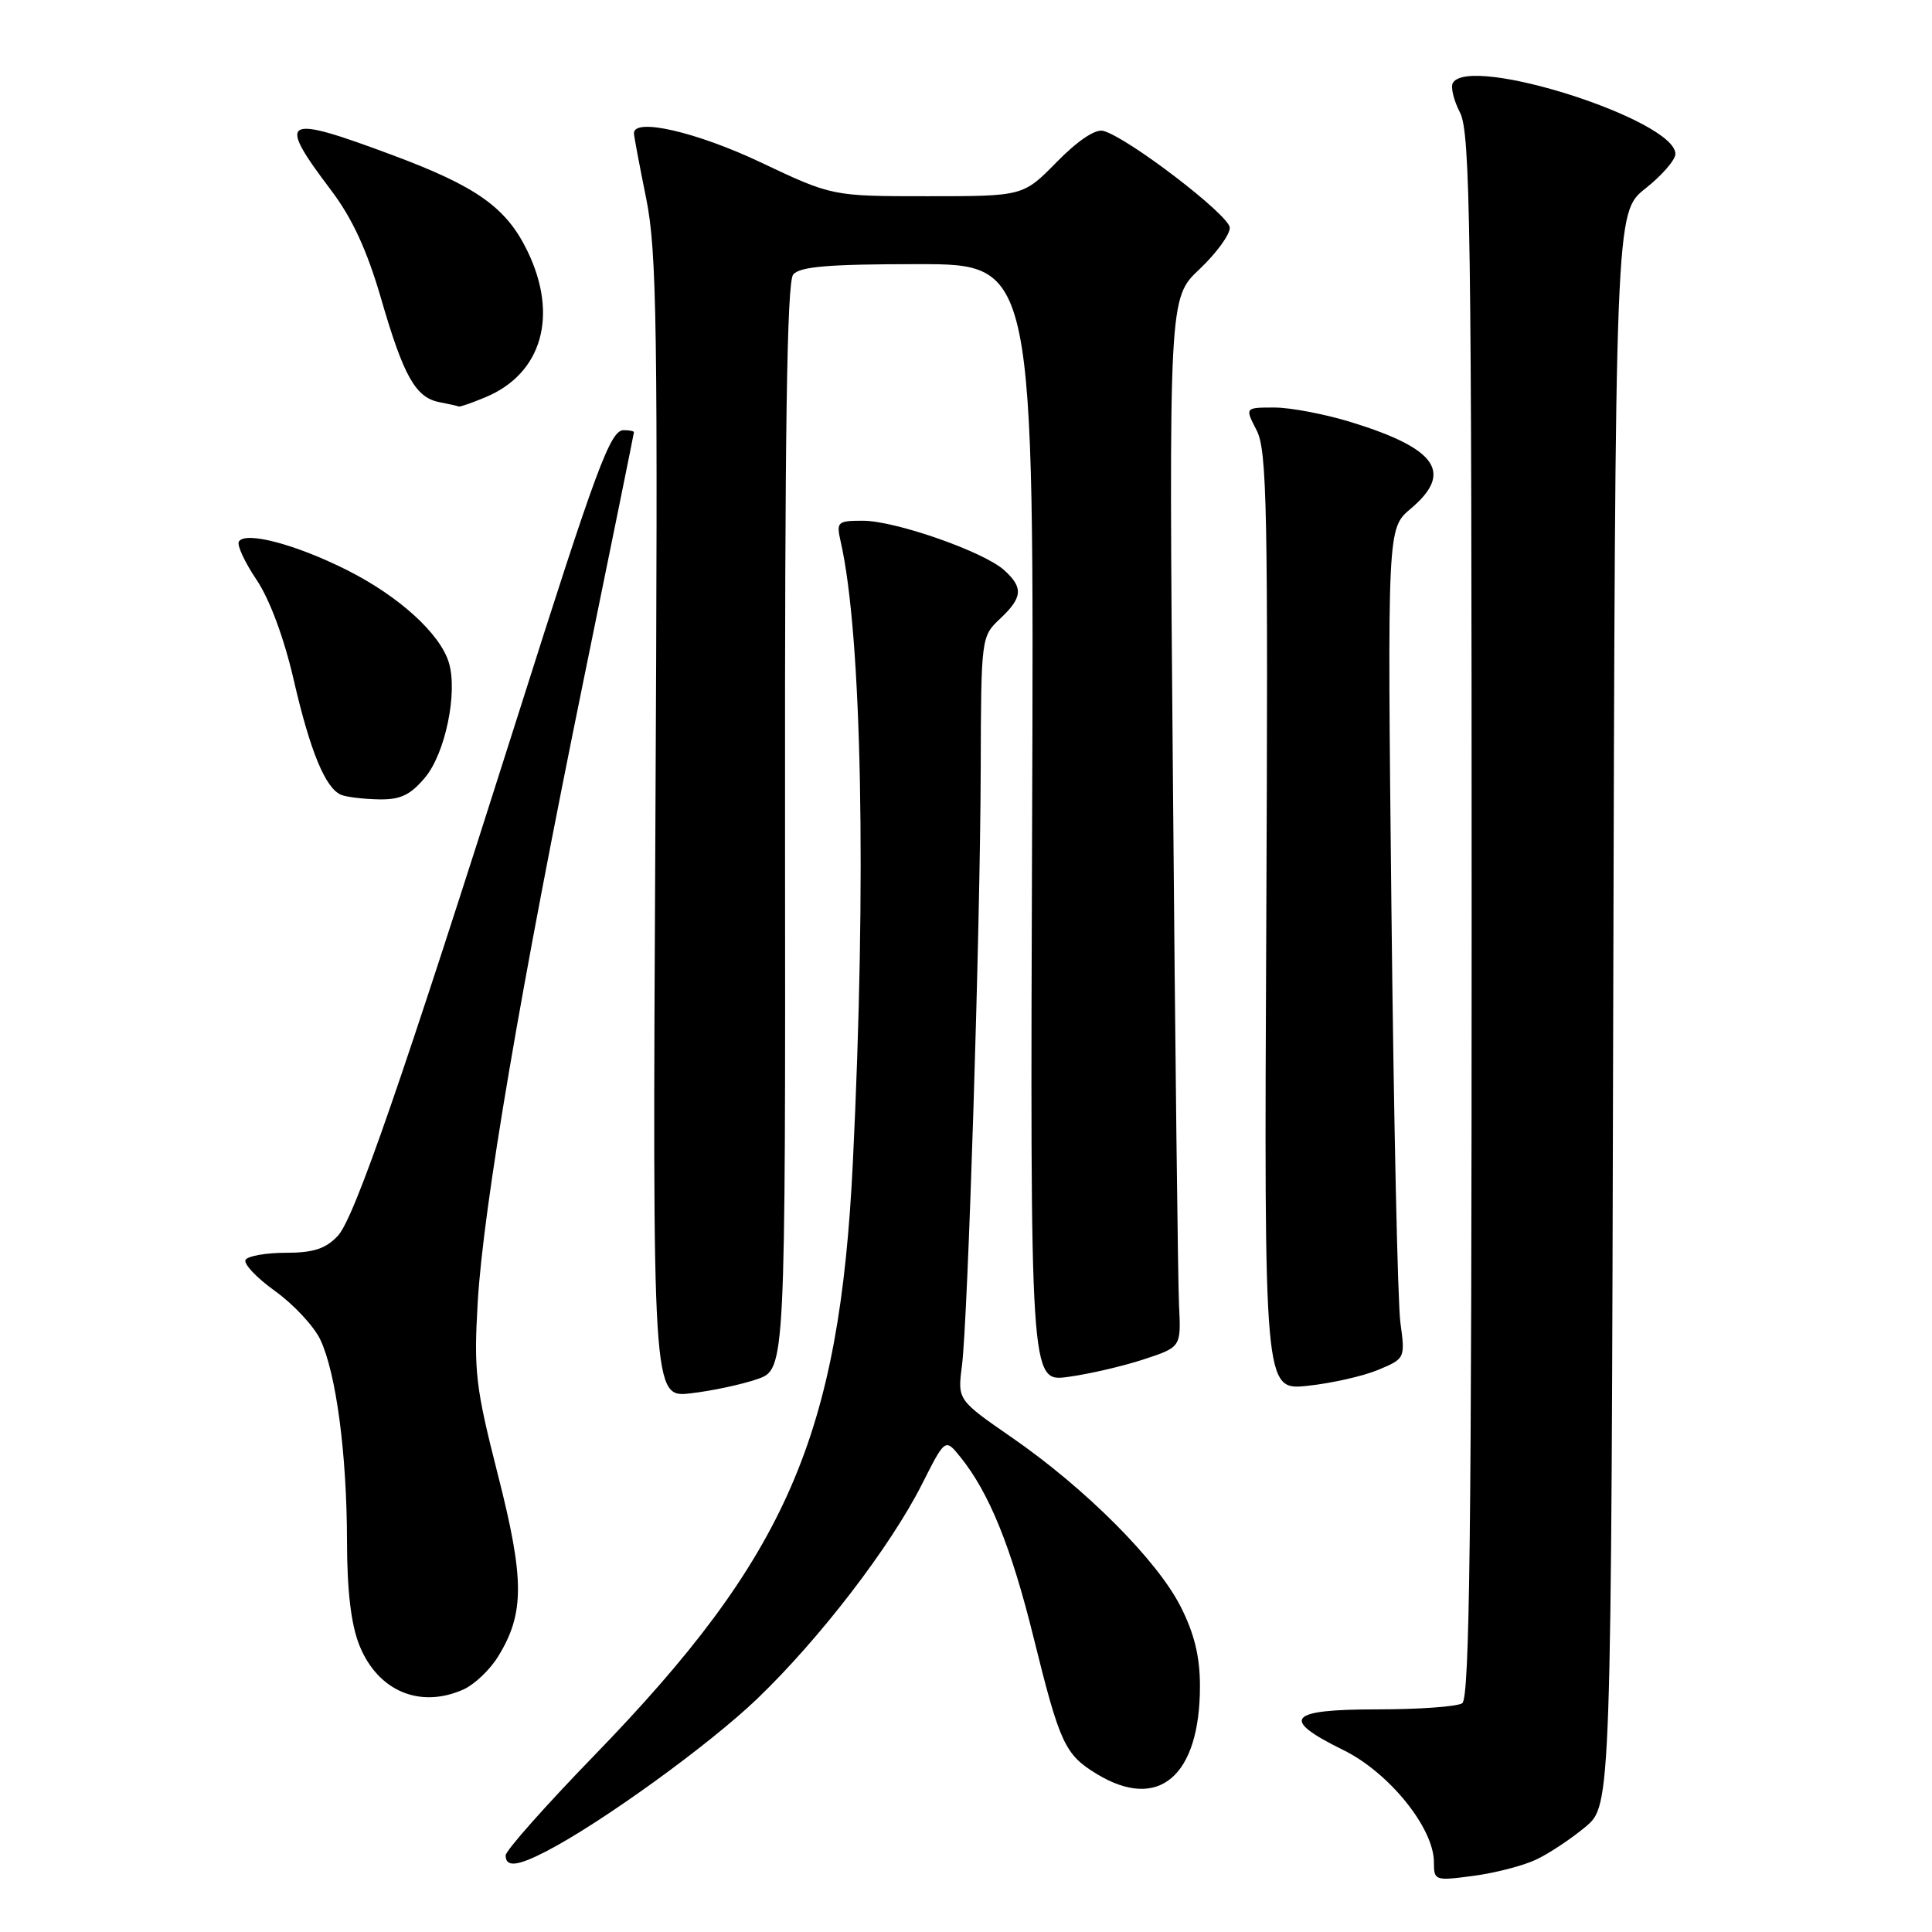 <?xml version="1.0" encoding="UTF-8" standalone="no"?>
<!DOCTYPE svg PUBLIC "-//W3C//DTD SVG 1.1//EN" "http://www.w3.org/Graphics/SVG/1.1/DTD/svg11.dtd" >
<svg xmlns="http://www.w3.org/2000/svg" xmlns:xlink="http://www.w3.org/1999/xlink" version="1.1" viewBox="0 0 256 256">
 <g >
 <path fill="currentColor"
d=" M 203.56 246.40 C 205.26 245.60 208.19 243.65 210.07 242.08 C 213.50 239.22 213.50 239.22 213.76 133.68 C 214.03 28.15 214.03 28.15 218.01 24.99 C 220.21 23.25 222.00 21.19 222.00 20.40 C 222.00 15.90 194.84 7.21 192.52 10.97 C 192.19 11.50 192.61 13.28 193.46 14.92 C 194.82 17.55 195.00 30.14 195.00 121.39 C 195.00 203.09 194.74 225.05 193.75 225.69 C 193.06 226.14 188.00 226.50 182.50 226.50 C 170.62 226.50 169.57 227.75 178.00 231.89 C 184.06 234.87 190.00 242.22 190.00 246.74 C 190.00 249.20 190.12 249.24 195.24 248.56 C 198.12 248.18 201.86 247.21 203.56 246.40 Z  M 72.30 245.35 C 79.61 241.59 93.95 231.22 100.35 225.08 C 108.62 217.14 117.99 204.94 122.17 196.66 C 125.24 190.58 125.24 190.58 127.23 193.03 C 131.06 197.76 133.98 204.95 136.94 216.92 C 140.44 231.07 141.09 232.47 145.31 235.05 C 153.51 240.05 159.00 235.38 159.00 223.40 C 159.00 219.52 158.26 216.47 156.44 212.88 C 153.32 206.73 143.86 197.25 134.11 190.50 C 126.88 185.50 126.88 185.50 127.46 181.00 C 128.26 174.73 129.89 123.13 129.95 101.92 C 130.00 84.50 130.02 84.33 132.50 82.00 C 135.51 79.17 135.62 77.87 133.06 75.55 C 130.35 73.10 118.63 69.00 114.34 69.00 C 110.96 69.00 110.80 69.15 111.39 71.75 C 114.20 84.04 114.84 116.58 113.01 154.00 C 111.24 190.31 104.27 206.28 78.75 232.60 C 72.29 239.26 67.00 245.22 67.00 245.85 C 67.00 247.44 68.54 247.29 72.30 245.35 Z  M 61.48 223.83 C 62.89 223.18 64.92 221.25 65.98 219.53 C 69.52 213.81 69.52 209.31 65.97 195.40 C 63.01 183.77 62.77 181.72 63.30 172.56 C 64.04 159.93 69.01 130.75 77.45 89.52 C 81.05 71.92 84.00 57.41 84.00 57.27 C 84.00 57.12 83.39 57.00 82.64 57.00 C 80.87 57.00 79.05 61.91 68.56 95.00 C 53.31 143.06 46.96 161.41 44.77 163.75 C 43.15 165.47 41.53 166.00 37.88 166.00 C 35.26 166.00 32.86 166.42 32.54 166.93 C 32.23 167.44 33.98 169.30 36.43 171.06 C 38.89 172.82 41.59 175.72 42.44 177.50 C 44.54 181.95 45.96 192.60 45.98 204.23 C 45.99 210.83 46.52 215.26 47.62 218.01 C 50.06 224.10 55.69 226.46 61.48 223.83 Z  M 100.35 182.74 C 104.08 181.44 104.08 181.44 104.02 109.60 C 103.98 57.16 104.27 37.38 105.10 36.38 C 105.98 35.32 109.79 35.00 121.64 35.00 C 137.03 35.00 137.03 35.00 136.76 109.06 C 136.50 183.12 136.50 183.12 141.50 182.45 C 144.25 182.08 148.75 181.04 151.50 180.14 C 156.50 178.50 156.50 178.50 156.23 173.00 C 156.08 169.97 155.71 138.70 155.42 103.50 C 154.87 39.50 154.87 39.50 158.94 35.67 C 161.17 33.56 162.98 31.08 162.95 30.17 C 162.90 28.51 149.39 18.17 146.18 17.34 C 145.14 17.07 142.81 18.63 140.04 21.45 C 135.58 26.00 135.58 26.00 122.93 26.00 C 110.27 26.00 110.27 26.00 100.77 21.50 C 92.27 17.48 84.00 15.58 84.00 17.65 C 84.00 18.01 84.73 21.89 85.62 26.28 C 87.04 33.32 87.19 43.15 86.84 109.74 C 86.45 185.22 86.45 185.22 91.54 184.62 C 94.33 184.30 98.30 183.45 100.35 182.74 Z  M 182.60 181.52 C 186.18 180.03 186.20 179.99 185.56 175.26 C 185.20 172.64 184.67 147.89 184.37 120.26 C 183.83 70.02 183.83 70.02 186.91 67.42 C 192.59 62.64 190.44 59.47 179.14 55.97 C 175.65 54.89 171.03 54.00 168.87 54.00 C 164.95 54.00 164.95 54.00 166.51 57.02 C 167.89 59.68 168.04 67.43 167.79 122.14 C 167.50 184.23 167.50 184.23 173.24 183.63 C 176.40 183.30 180.61 182.35 182.60 181.52 Z  M 56.31 103.04 C 59.00 99.85 60.67 91.78 59.48 87.81 C 58.32 83.96 52.86 79.00 46.00 75.55 C 39.20 72.13 32.51 70.36 31.65 71.76 C 31.37 72.21 32.42 74.49 33.99 76.82 C 35.74 79.42 37.63 84.52 38.91 90.05 C 41.10 99.57 43.13 104.49 45.23 105.33 C 45.93 105.61 48.15 105.88 50.16 105.92 C 53.04 105.98 54.35 105.37 56.31 103.04 Z  M 64.36 52.62 C 71.82 49.50 74.02 41.81 69.90 33.29 C 67.09 27.49 63.18 24.71 51.92 20.52 C 37.41 15.11 36.60 15.59 43.90 25.25 C 46.68 28.93 48.64 33.19 50.47 39.48 C 53.47 49.85 55.06 52.68 58.23 53.29 C 59.48 53.53 60.63 53.79 60.78 53.86 C 60.94 53.94 62.55 53.38 64.36 52.62 Z "/>
</g>
</svg>
